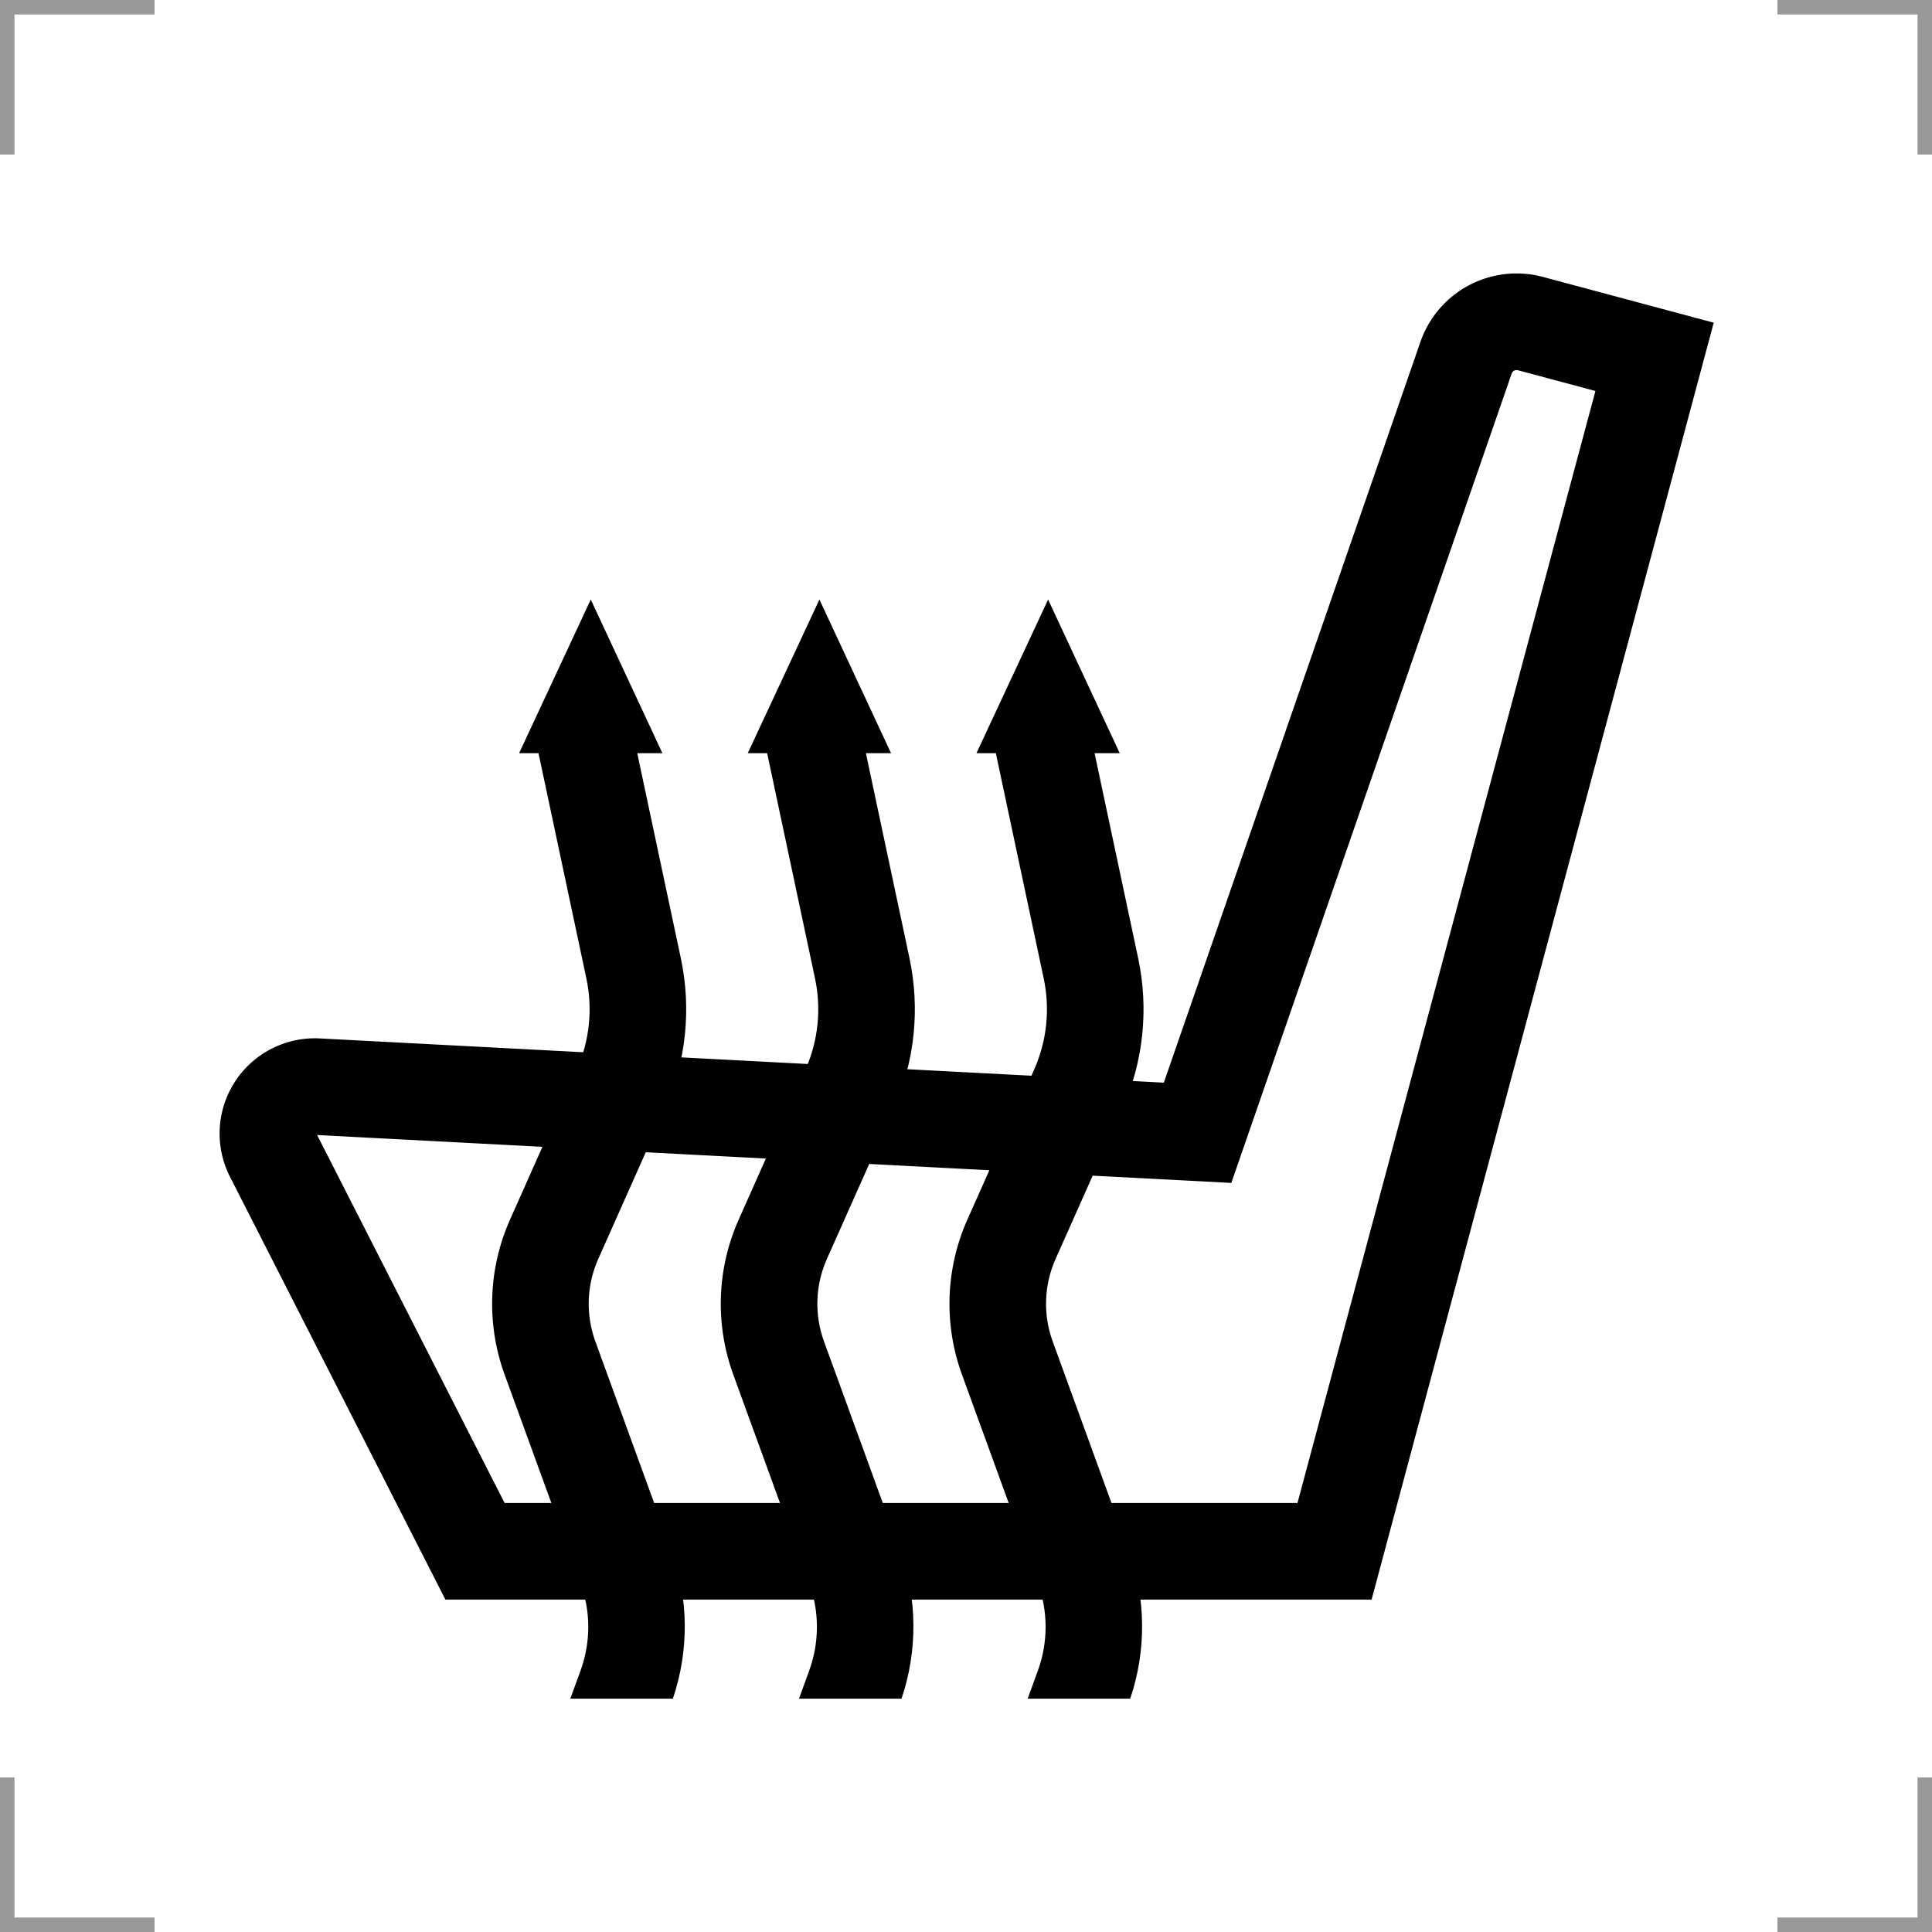 <?xml version="1.0" encoding="UTF-8"?>
<svg width="200" height="200" version="1.1" xmlns="http://www.w3.org/2000/svg">
 <g fill="none">
  <g stroke="#999" stroke-width="3">
   <path d="m0 16v-16h16"/>
   <path d="m200 16v-16h-16"/>
   <path d="m0 184v16h16"/>
   <path d="m200 184v16h-16"/>
  </g>
  <path d="m138.15 160.59 33.131-123.65-12.853-3.444a5.535 5.535 0 0 0-6.662 3.534l-27.794 80.237-91.122-4.776a4.861 4.861 0 0 0-4.586 7.062l20.908 41.035z" stroke="#000" stroke-width="10"/>
 </g>
 <path d="m84.826 62.064-7.416 15.902h2.004l4.955 23.314c0.676 3.179 0.328 6.488-0.994 9.457l-6.912 15.529c-2.255 5.064-2.454 10.81-0.559 16.02l7.867 21.617c1.062 2.917 1.062 6.112 0 9.029l-1.06 2.914h10.615c1.687-4.988 1.646-10.405-0.158-15.363l-7.867-21.617c-1.011-2.777-0.905-5.833 0.297-8.533l6.914-15.527c2.18-4.897 2.753-10.362 1.639-15.605l-4.514-21.234h2.603z"/>
 <path d="m61.156 62.064-7.416 15.902h2.004l4.955 23.314c0.676 3.179 0.328 6.488-0.994 9.457l-6.912 15.529c-2.255 5.064-2.454 10.81-0.559 16.02l7.867 21.617c1.062 2.917 1.062 6.112 0 9.029l-1.06 2.914h10.615c1.687-4.988 1.646-10.405-0.158-15.363l-7.867-21.617c-1.011-2.777-0.905-5.833 0.297-8.533l6.914-15.527c2.18-4.897 2.753-10.362 1.639-15.605l-4.514-21.234h2.603z"/>
 <path d="m108.5 62.064-7.416 15.902h2.004l4.955 23.314c0.676 3.179 0.328 6.488-0.994 9.457l-6.912 15.529c-2.255 5.064-2.454 10.81-0.559 16.02l7.867 21.617c1.062 2.917 1.062 6.112 0 9.029l-1.061 2.914h10.615c1.687-4.988 1.646-10.405-0.158-15.363l-7.867-21.617c-1.011-2.777-0.905-5.833 0.297-8.533l6.914-15.527c2.18-4.897 2.753-10.362 1.639-15.605l-4.514-21.234h2.603z"/>
</svg>
